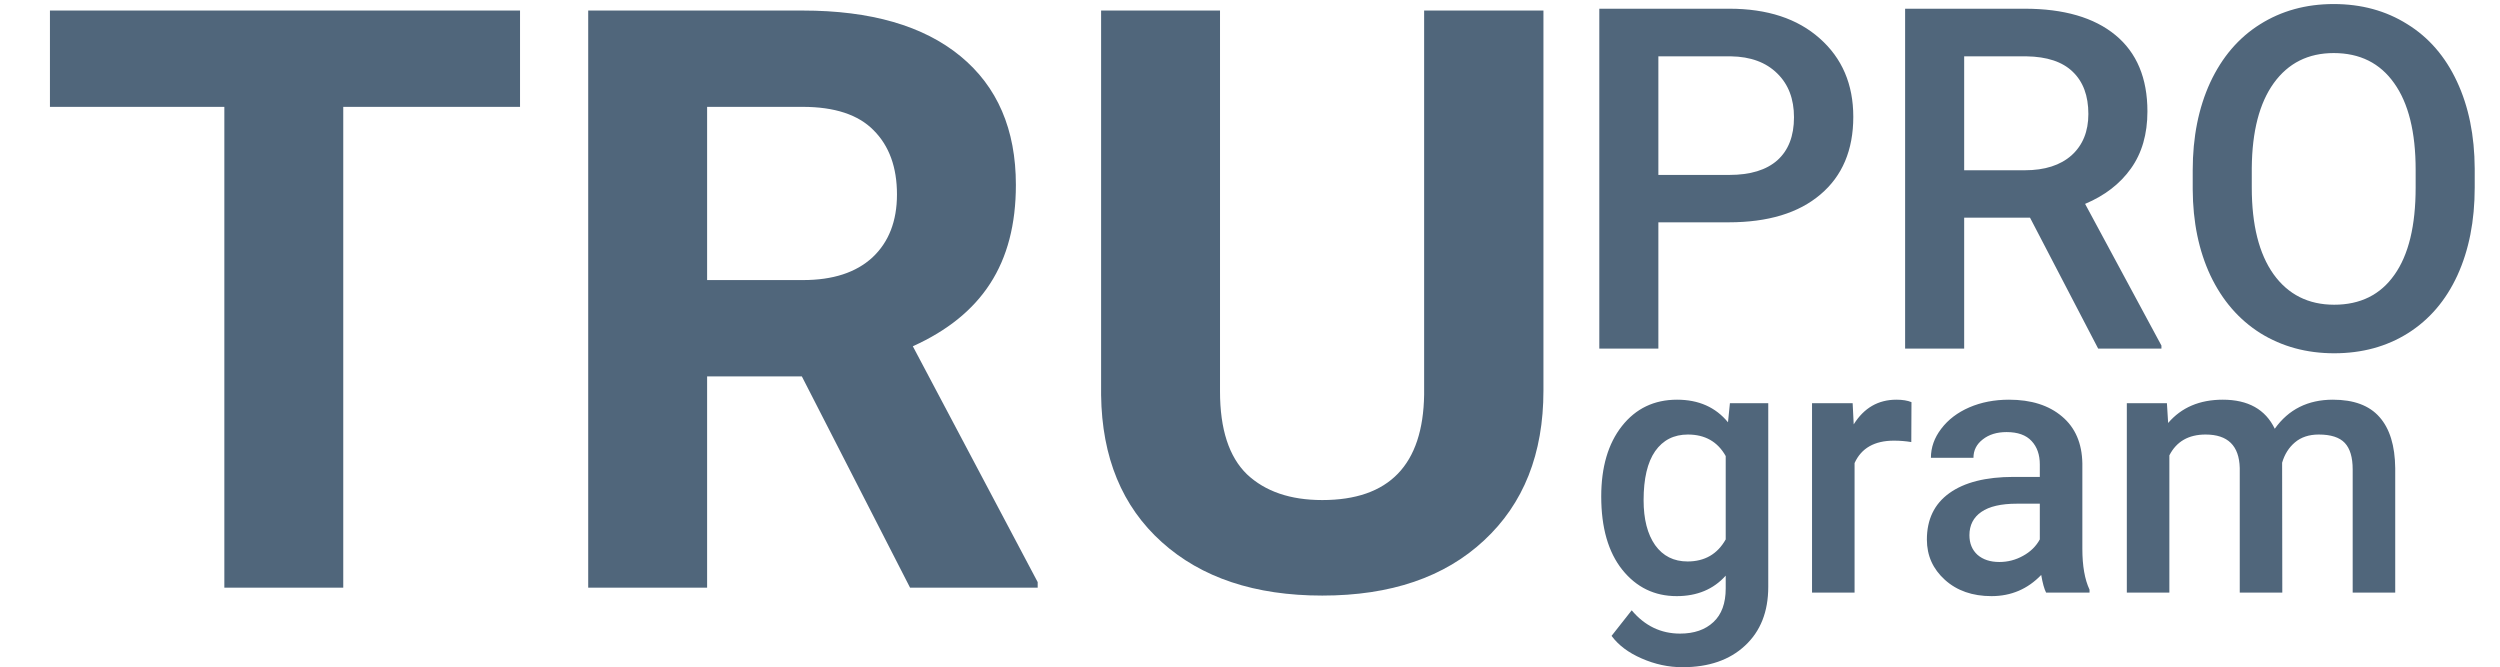 <svg width="502" height="134" viewBox="0 0 502 134" fill="none" xmlns="http://www.w3.org/2000/svg">
<path d="M333 44.641V70H321.141V1.75H347.25C354.875 1.75 360.922 3.734 365.391 7.703C369.891 11.672 372.141 16.922 372.141 23.453C372.141 30.141 369.938 35.344 365.531 39.062C361.156 42.781 355.016 44.641 347.109 44.641H333ZM333 35.125H347.25C351.469 35.125 354.688 34.141 356.906 32.172C359.125 30.172 360.234 27.297 360.234 23.547C360.234 19.859 359.109 16.922 356.859 14.734C354.609 12.516 351.516 11.375 347.578 11.312H333V35.125ZM407.625 43.703H394.406V70H382.547V1.75H406.547C414.422 1.75 420.5 3.516 424.781 7.047C429.062 10.578 431.203 15.688 431.203 22.375C431.203 26.938 430.094 30.766 427.875 33.859C425.688 36.922 422.625 39.281 418.688 40.938L434.016 69.391V70H421.312L407.625 43.703ZM394.406 34.188H406.594C410.594 34.188 413.719 33.188 415.969 31.188C418.219 29.156 419.344 26.391 419.344 22.891C419.344 19.234 418.297 16.406 416.203 14.406C414.141 12.406 411.047 11.375 406.922 11.312H394.406V34.188ZM496.922 37.656C496.922 44.344 495.766 50.219 493.453 55.281C491.141 60.312 487.828 64.188 483.516 66.906C479.234 69.594 474.297 70.938 468.703 70.938C463.172 70.938 458.234 69.594 453.891 66.906C449.578 64.188 446.234 60.328 443.859 55.328C441.516 50.328 440.328 44.562 440.297 38.031V34.188C440.297 27.531 441.469 21.656 443.812 16.562C446.188 11.469 449.516 7.578 453.797 4.891C458.109 2.172 463.047 0.812 468.609 0.812C474.172 0.812 479.094 2.156 483.375 4.844C487.688 7.5 491.016 11.344 493.359 16.375C495.703 21.375 496.891 27.203 496.922 33.859V37.656ZM485.062 34.094C485.062 26.531 483.625 20.734 480.75 16.703C477.906 12.672 473.859 10.656 468.609 10.656C463.484 10.656 459.469 12.672 456.562 16.703C453.688 20.703 452.219 26.375 452.156 33.719V37.656C452.156 45.156 453.609 50.953 456.516 55.047C459.453 59.141 463.516 61.188 468.703 61.188C473.953 61.188 477.984 59.188 480.797 55.188C483.641 51.188 485.062 45.344 485.062 37.656V34.094Z" fill="#50667B"/>
<path d="M321.527 99.699C321.527 93.793 322.91 89.082 325.676 85.566C328.465 82.027 332.156 80.258 336.75 80.258C341.086 80.258 344.496 81.769 346.98 84.793L347.367 80.961H355.066V117.84C355.066 122.832 353.508 126.77 350.391 129.652C347.297 132.535 343.113 133.977 337.84 133.977C335.051 133.977 332.32 133.391 329.648 132.219C327 131.07 324.984 129.559 323.602 127.684L327.645 122.551C330.27 125.668 333.504 127.227 337.348 127.227C340.184 127.227 342.422 126.453 344.062 124.906C345.703 123.383 346.523 121.133 346.523 118.156V115.59C344.062 118.332 340.781 119.703 336.68 119.703C332.227 119.703 328.582 117.934 325.746 114.395C322.934 110.855 321.527 105.957 321.527 99.699ZM330.035 100.438C330.035 104.258 330.809 107.27 332.355 109.473C333.926 111.652 336.094 112.742 338.859 112.742C342.305 112.742 344.859 111.266 346.523 108.312V91.578C344.906 88.695 342.375 87.254 338.93 87.254C336.117 87.254 333.926 88.367 332.355 90.594C330.809 92.82 330.035 96.102 330.035 100.438ZM383.789 88.766C382.664 88.578 381.504 88.484 380.309 88.484C376.395 88.484 373.758 89.984 372.398 92.984V119H363.855V80.961H372.012L372.223 85.215C374.285 81.91 377.145 80.258 380.801 80.258C382.02 80.258 383.027 80.422 383.824 80.75L383.789 88.766ZM410.859 119C410.484 118.273 410.156 117.09 409.875 115.449C407.156 118.285 403.828 119.703 399.891 119.703C396.07 119.703 392.953 118.613 390.539 116.434C388.125 114.254 386.918 111.559 386.918 108.348C386.918 104.293 388.418 101.188 391.418 99.031C394.441 96.852 398.754 95.762 404.355 95.762H409.594V93.266C409.594 91.297 409.043 89.727 407.941 88.555C406.84 87.359 405.164 86.762 402.914 86.762C400.969 86.762 399.375 87.254 398.133 88.238C396.891 89.199 396.27 90.43 396.27 91.93H387.727C387.727 89.844 388.418 87.898 389.801 86.094C391.184 84.266 393.059 82.836 395.426 81.805C397.816 80.773 400.477 80.258 403.406 80.258C407.859 80.258 411.41 81.383 414.059 83.633C416.707 85.859 418.066 89 418.137 93.055V110.211C418.137 113.633 418.617 116.363 419.578 118.402V119H410.859ZM401.473 112.848C403.16 112.848 404.742 112.438 406.219 111.617C407.719 110.797 408.844 109.695 409.594 108.312V101.141H404.988C401.824 101.141 399.445 101.691 397.852 102.793C396.258 103.895 395.461 105.453 395.461 107.469C395.461 109.109 396 110.422 397.078 111.406C398.18 112.367 399.645 112.848 401.473 112.848ZM435.117 80.961L435.363 84.934C438.035 81.816 441.691 80.258 446.332 80.258C451.418 80.258 454.898 82.203 456.773 86.094C459.539 82.203 463.43 80.258 468.445 80.258C472.641 80.258 475.758 81.418 477.797 83.738C479.859 86.059 480.914 89.481 480.961 94.004V119H472.418V94.25C472.418 91.836 471.891 90.066 470.836 88.941C469.781 87.816 468.035 87.254 465.598 87.254C463.652 87.254 462.059 87.781 460.816 88.836C459.598 89.867 458.742 91.227 458.25 92.914L458.285 119H449.742V93.969C449.625 89.492 447.34 87.254 442.887 87.254C439.465 87.254 437.039 88.648 435.609 91.438V119H427.066V80.961H435.117Z" fill="#50667B"/>
<path d="M104.422 21.457H68.925V118H45.048V21.457H10.028V2.117H104.422V21.457ZM161.01 75.579H141.988V118H118.111V2.117H161.169C174.859 2.117 185.418 5.168 192.846 11.27C200.275 17.372 203.989 25.994 203.989 37.137C203.989 45.043 202.264 51.649 198.815 56.955C195.42 62.208 190.246 66.399 183.295 69.53L208.366 116.886V118H182.738L161.01 75.579ZM141.988 56.238H161.249C167.245 56.238 171.888 54.726 175.177 51.702C178.467 48.624 180.112 44.406 180.112 39.047C180.112 33.582 178.547 29.284 175.416 26.153C172.339 23.023 167.59 21.457 161.169 21.457H141.988V56.238ZM309.923 2.117V78.444C309.923 91.125 305.943 101.153 297.984 108.529C290.078 115.904 279.254 119.592 265.512 119.592C251.981 119.592 241.237 116.01 233.278 108.847C225.319 101.684 221.26 91.841 221.101 79.319V2.117H244.978V78.603C244.978 86.191 246.782 91.735 250.39 95.237C254.051 98.686 259.091 100.411 265.512 100.411C278.936 100.411 285.754 93.354 285.966 79.24V2.117H309.923Z" fill="#50667B"/>
</svg>